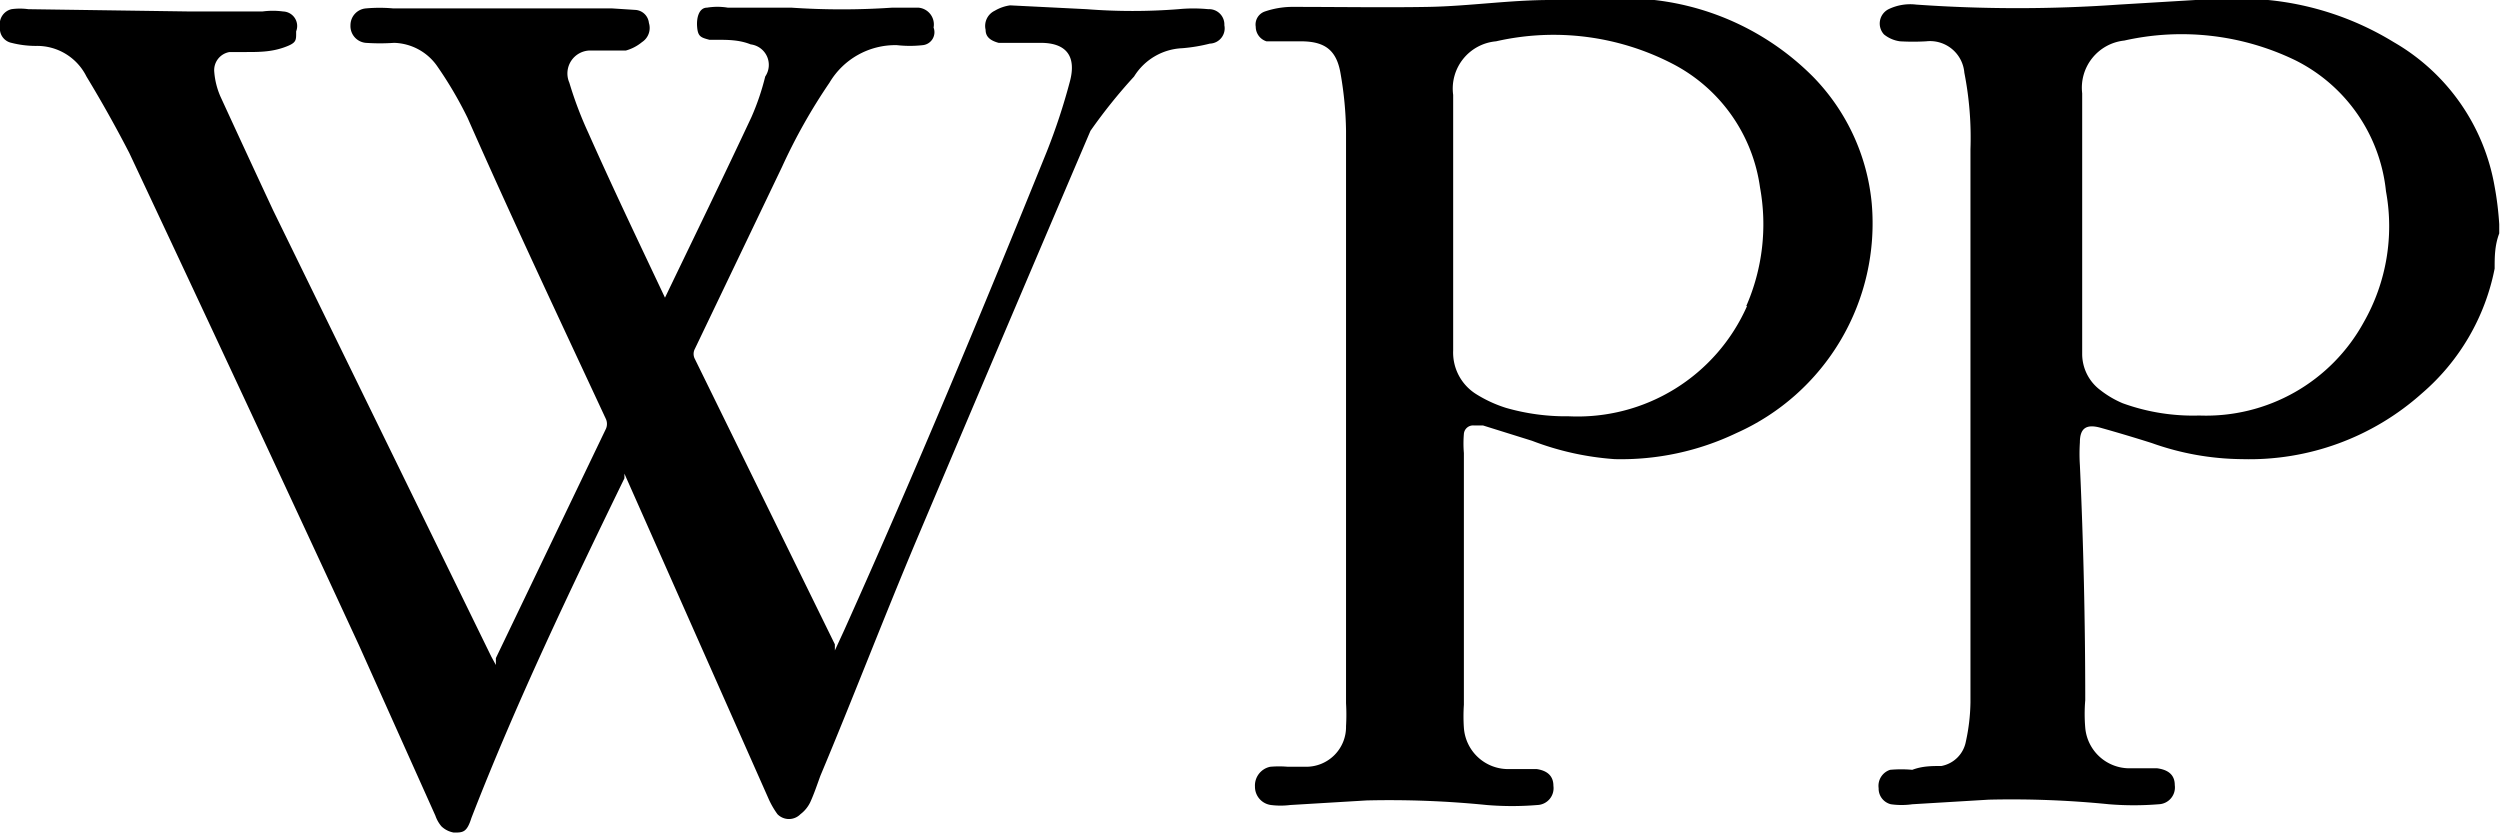 <svg xmlns="http://www.w3.org/2000/svg" viewBox="0 0 32.67 10.88"><title>Wpp</title><g id="Layer_2" data-name="Layer 2"><g id="Layer_1-2" data-name="Layer 1"><path d="M23.69,1a3.48,3.48,0,0,0-2.07-1L21.13,0H20.6l-.34,0c-.53,0-1.06.08-1.59.09s-1.2,0-1.8,0a1.13,1.13,0,0,0-.34.06.18.18,0,0,0-.12.2.2.2,0,0,0,.14.19l.15,0H17c.32,0,.47.12.52.43a4.65,4.65,0,0,1,.07.74q0,3.74,0,7.48a2.61,2.61,0,0,1,0,.3.52.52,0,0,1-.52.53l-.24,0a1.38,1.38,0,0,0-.23,0,.25.25,0,0,0-.2.26.24.24,0,0,0,.21.24,1,1,0,0,0,.25,0l1-.06a12.78,12.78,0,0,1,1.57.06,4,4,0,0,0,.66,0,.22.22,0,0,0,.21-.25c0-.13-.08-.2-.22-.22l-.35,0a.58.58,0,0,1-.6-.54,2.25,2.25,0,0,1,0-.3c0-.32,0-.65,0-1,0-.76,0-1.53,0-2.29a1.5,1.5,0,0,1,0-.25.12.12,0,0,1,.13-.11h.12l.64.2A3.73,3.73,0,0,0,21.1,6a3.49,3.49,0,0,0,1.59-.34,3,3,0,0,0,1.77-3A2.73,2.73,0,0,0,23.69,1Zm-.86,3a2.42,2.42,0,0,1-2.33,1.44,2.83,2.83,0,0,1-.82-.11,1.68,1.68,0,0,1-.39-.18.64.64,0,0,1-.3-.57c0-.72,0-1.43,0-2.15,0-.4,0-.8,0-1.19a.62.62,0,0,1,.56-.7,3.38,3.38,0,0,1,2.3.29A2.15,2.15,0,0,1,23,2.45,2.67,2.67,0,0,1,22.82,4Z"/><path d="M32.6,2.44A2.71,2.71,0,0,0,31.28.55,3.86,3.86,0,0,0,29.64,0l-.32,0h-.63l-1,.06a18.87,18.87,0,0,1-2.65,0,.65.65,0,0,0-.36.06.21.21,0,0,0-.06.33.42.42,0,0,0,.21.09,3,3,0,0,0,.34,0,.45.45,0,0,1,.5.41,4.4,4.4,0,0,1,.08,1q0,3.61,0,7.23a2.54,2.54,0,0,1-.06.51.4.4,0,0,1-.32.32c-.12,0-.25,0-.38.05a1.6,1.6,0,0,0-.29,0,.22.22,0,0,0-.15.24.21.21,0,0,0,.16.21,1,1,0,0,0,.28,0l1-.06a12.78,12.78,0,0,1,1.57.06,4,4,0,0,0,.65,0,.22.22,0,0,0,.21-.25c0-.13-.08-.2-.23-.22l-.35,0a.58.58,0,0,1-.59-.53,2.15,2.15,0,0,1,0-.36q0-1.54-.07-3.07a2.3,2.3,0,0,1,0-.3c0-.19.09-.24.27-.19s.45.13.67.2A3.58,3.58,0,0,0,29.3,6a3.38,3.38,0,0,0,2.35-.86,2.88,2.88,0,0,0,.95-1.63c0-.15,0-.3.06-.46V2.93C32.65,2.77,32.63,2.6,32.6,2.44ZM30.89,4.21a2.35,2.35,0,0,1-2.15,1.22,2.7,2.7,0,0,1-1-.16,1.27,1.27,0,0,1-.29-.17.59.59,0,0,1-.24-.48c0-.57,0-1.14,0-1.71h0V1.3s0-.05,0-.08a.62.62,0,0,1,.55-.69A3.41,3.41,0,0,1,30,.79a2.16,2.16,0,0,1,1.18,1.71A2.53,2.53,0,0,1,30.89,4.21Z"/><path d="M15.79.12a2,2,0,0,0-.39,0,7.7,7.7,0,0,1-1.2,0l-1-.05A.54.54,0,0,0,13,.14a.22.22,0,0,0-.12.25c0,.09.06.14.17.17l.12,0,.43,0c.34,0,.47.18.38.51a8.1,8.1,0,0,1-.3.91c-.85,2.1-1.72,4.19-2.65,6.26l-.12.26,0-.08L9.08,4.69a.14.14,0,0,1,0-.13l1.14-2.38a7.42,7.42,0,0,1,.62-1.1,1,1,0,0,1,.88-.49,1.53,1.53,0,0,0,.34,0A.17.17,0,0,0,12.2.36.22.22,0,0,0,12,.1h-.34a9.76,9.76,0,0,1-1.32,0L9.51.1a.83.83,0,0,0-.27,0c-.1,0-.14.12-.13.25s.05.14.16.17l.09,0c.15,0,.3,0,.45.06A.27.27,0,0,1,10,1a3.22,3.22,0,0,1-.18.53c-.37.79-.75,1.57-1.13,2.36l0,0,0,0c-.34-.72-.68-1.43-1-2.15a4.93,4.93,0,0,1-.25-.66A.3.3,0,0,1,7.71.66c.15,0,.31,0,.47,0A.57.57,0,0,0,8.39.55.22.22,0,0,0,8.48.3.19.19,0,0,0,8.31.13L8,.11l-.86,0-2,0a2,2,0,0,0-.36,0,.22.22,0,0,0-.2.22.22.22,0,0,0,.2.23,2.7,2.7,0,0,0,.37,0,.71.71,0,0,1,.56.3,5.13,5.13,0,0,1,.4.68C6.71,2.9,7.32,4.19,7.92,5.48a.16.16,0,0,1,0,.12l-1.44,3,0,.09-.06-.11L3.57,2.75Q3.22,2,2.88,1.26A1,1,0,0,1,2.8.94.24.24,0,0,1,3,.68l.21,0c.17,0,.33,0,.5-.06s.16-.09.16-.21A.19.19,0,0,0,3.7.15a1,1,0,0,0-.27,0c-.32,0-.63,0-.95,0L.37.12a.79.79,0,0,0-.22,0A.2.2,0,0,0,0,.35.19.19,0,0,0,.15.56,1.29,1.29,0,0,0,.47.6.72.72,0,0,1,1.13,1c.2.33.39.67.56,1q1.51,3.21,3,6.43l1,2.23a.43.43,0,0,0,.08.14.31.31,0,0,0,.16.08c.12,0,.17,0,.23-.19.59-1.52,1.3-3,2-4.44l0-.06,0,0,1.88,4.24a1.1,1.1,0,0,0,.12.21.21.21,0,0,0,.3,0,.43.43,0,0,0,.13-.16c.05-.11.09-.23.13-.34.42-1,.83-2.07,1.26-3.09q1.13-2.67,2.27-5.34A7,7,0,0,1,14.82,1a.78.78,0,0,1,.63-.37,2.14,2.14,0,0,0,.36-.06A.2.2,0,0,0,16,.33.2.2,0,0,0,15.79.12Z"/></g></g></svg>